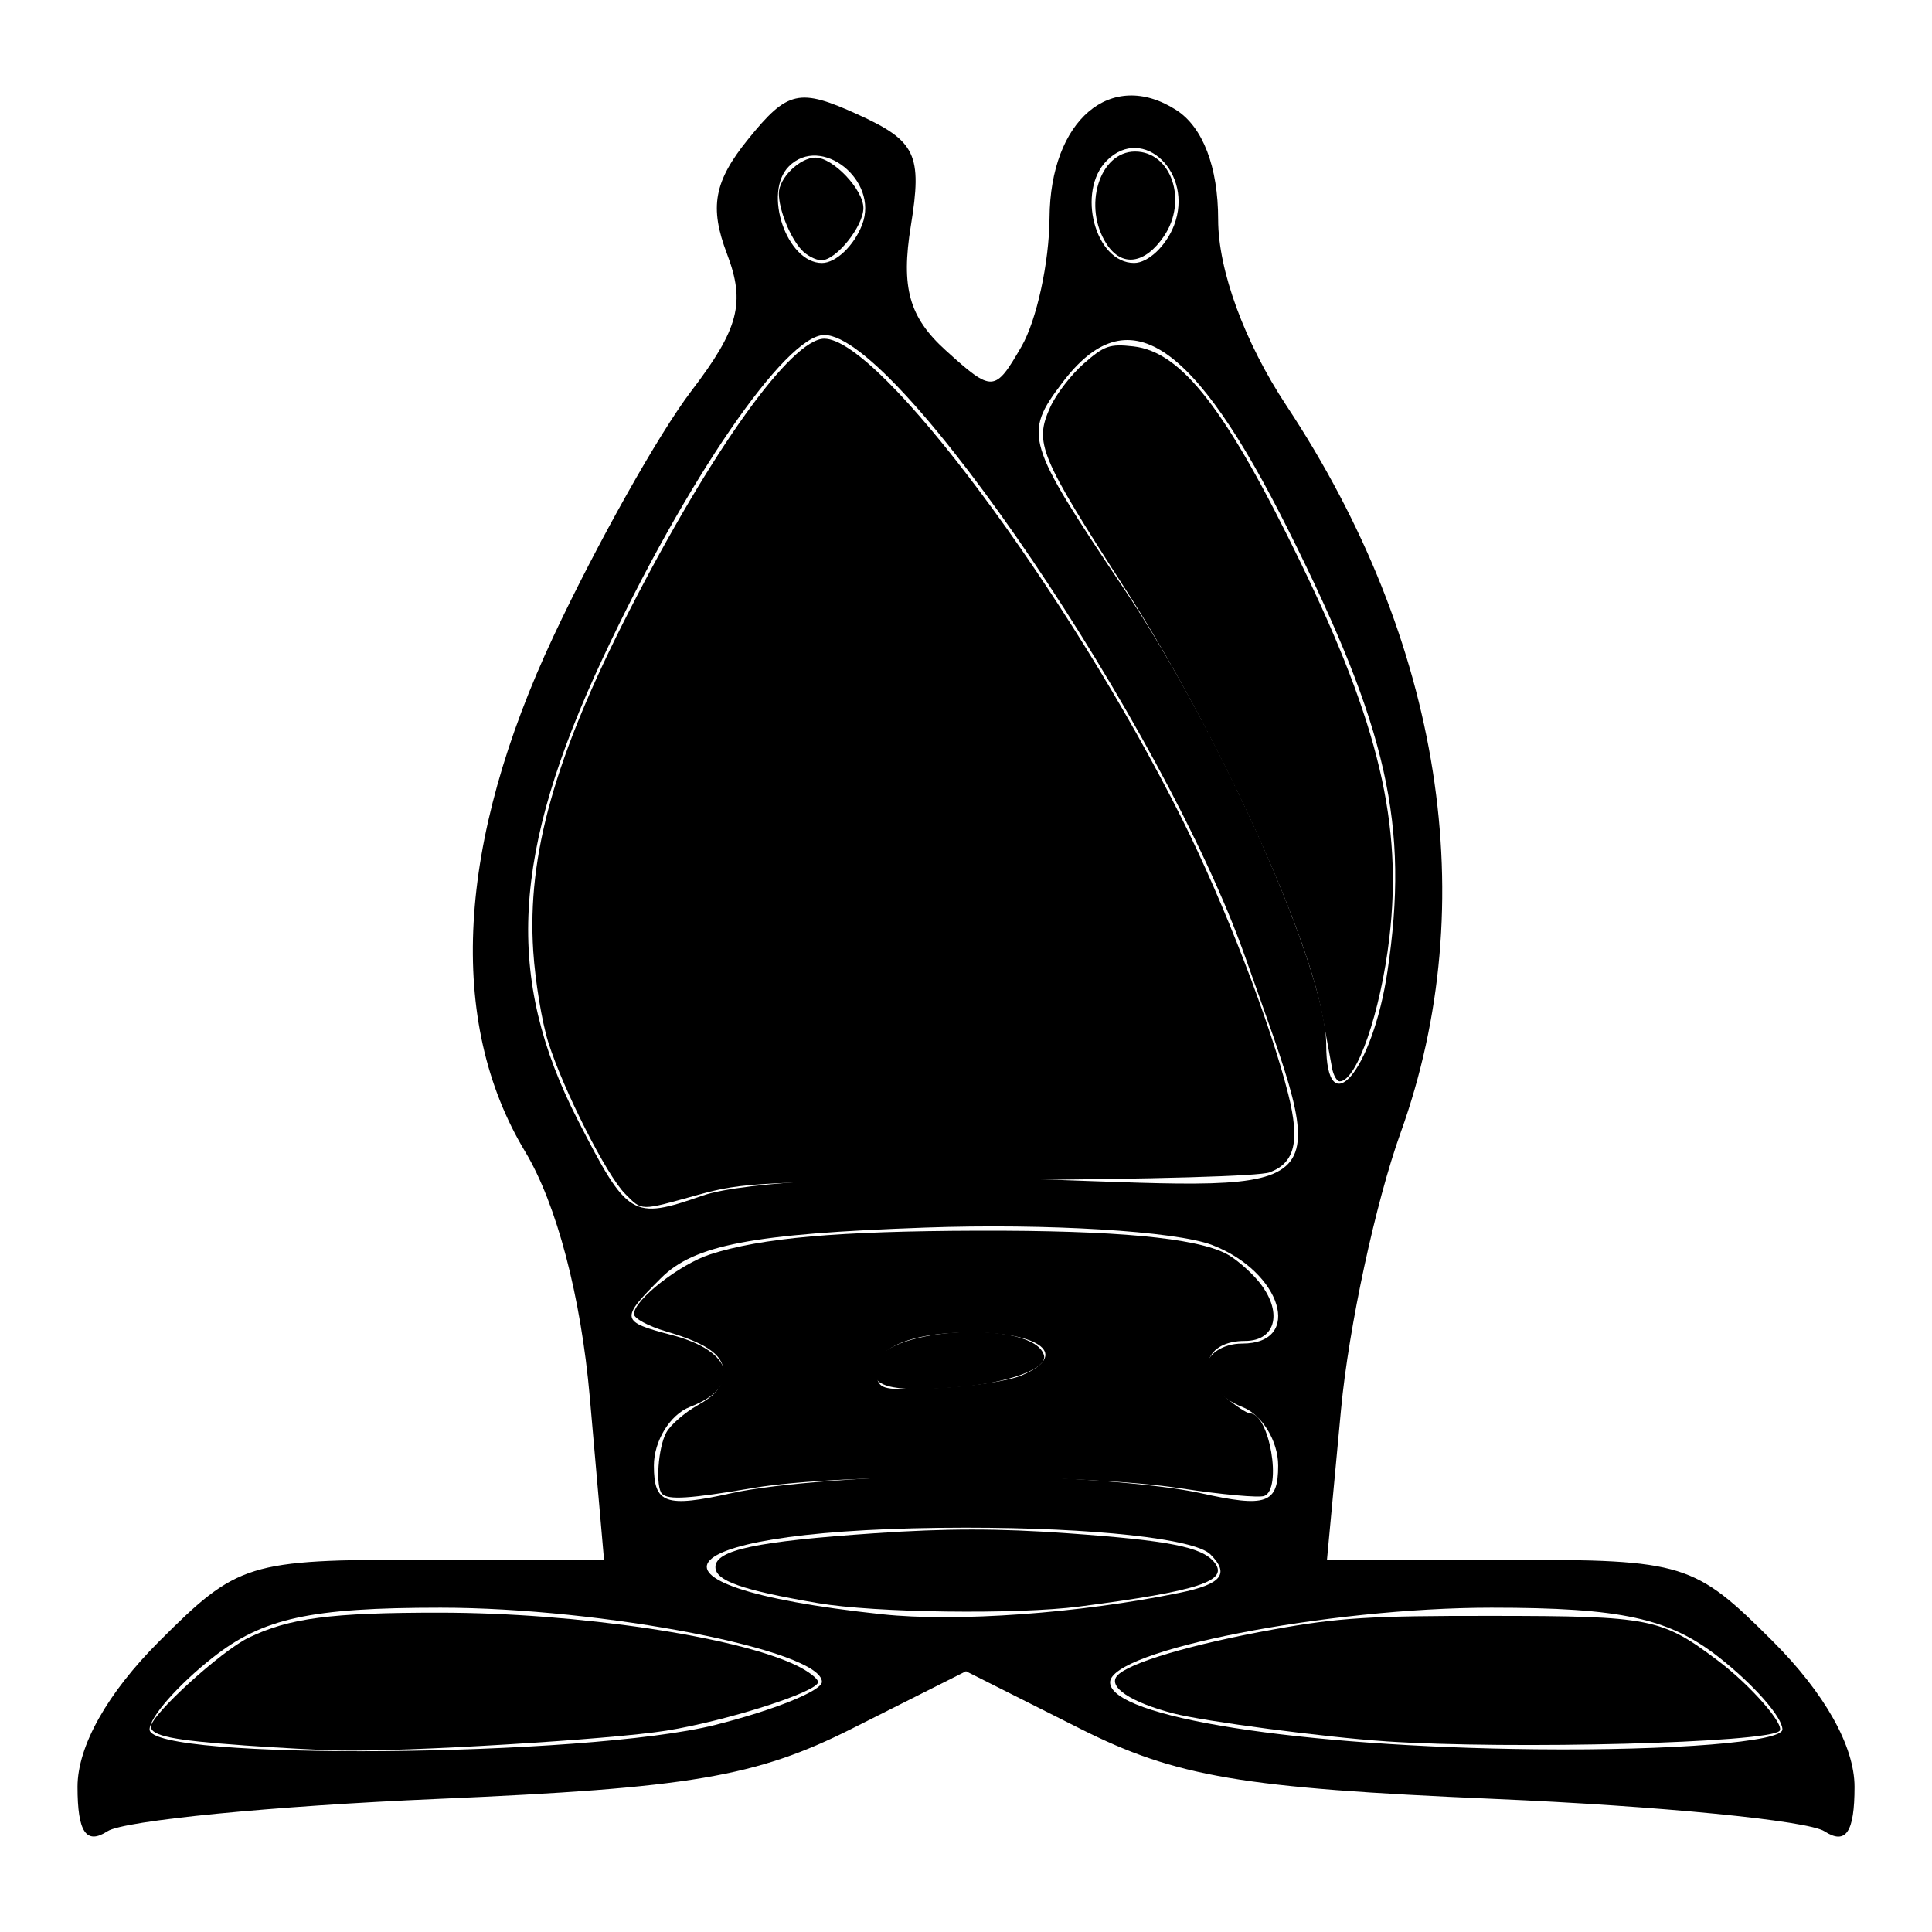 <?xml version="1.0" encoding="UTF-8" standalone="no"?>
<!-- Created with Inkscape (http://www.inkscape.org/) -->

<svg
   xmlns:dc="http://purl.org/dc/elements/1.1/"
   xmlns:cc="http://creativecommons.org/ns#"
   xmlns:rdf="http://www.w3.org/1999/02/22-rdf-syntax-ns#"
   xmlns:svg="http://www.w3.org/2000/svg"
   xmlns="http://www.w3.org/2000/svg"
   xmlns:sodipodi="http://sodipodi.sourceforge.net/DTD/sodipodi-0.dtd"
   xmlns:inkscape="http://www.inkscape.org/namespaces/inkscape"
   width="64px"
   height="64px"
   id="svg2985"
   version="1.1"
   inkscape:version="0.47 r22583"
   sodipodi:docname="bb.svg">
  <defs
     id="defs2987">
    <inkscape:perspective
       sodipodi:type="inkscape:persp3d"
       inkscape:vp_x="0 : 32 : 1"
       inkscape:vp_y="0 : 1000 : 0"
       inkscape:vp_z="64 : 32 : 1"
       inkscape:persp3d-origin="32 : 21.333333 : 1"
       id="perspective12" />
    <filter
       id="filter2818"
       inkscape:label="Eroded metal"
       inkscape:menu="Materials"
       inkscape:menu-tooltip="Eroded metal texture with ridges, grooves, holes and bumps"
       color-interpolation-filters="sRGB">
      <feGaussianBlur
         id="feGaussianBlur2820"
         result="result0"
         in="SourceGraphic"
         stdDeviation="0.9" />
      <feTurbulence
         id="feTurbulence2822"
         type="turbulence"
         baseFrequency="0.01"
         seed="4"
         numOctaves="4"
         result="result1" />
      <feDisplacementMap
         id="feDisplacementMap2824"
         in2="result1"
         xChannelSelector="R"
         result="result91" />
      <feComposite
         id="feComposite2826"
         in2="result91"
         result="result2"
         operator="out"
         in="result0" />
      <feComposite
         id="feComposite2828"
         in2="result2"
         k1="0.1"
         k3="1.2"
         in="SourceAlpha"
         operator="arithmetic"
         result="result5" />
      <feBlend
         id="feBlend2830"
         in2="result5"
         result="fbSourceGraphic"
         mode="multiply" />
      <feGaussianBlur
         id="feGaussianBlur2832"
         stdDeviation="3"
         in="fbSourceGraphic"
         result="result0" />
      <feSpecularLighting
         id="feSpecularLighting2834"
         in="result0"
         result="result1"
         lighting-color="rgb(224,132,0)"
         surfaceScale="3"
         specularConstant="0.35"
         specularExponent="5">
        <feDistantLight azimuth = "225" elevation = "45"/>
      </feSpecularLighting>
      <feComposite
         id="feComposite2838"
         in2="fbSourceGraphic"
         in="result1"
         result="result2"
         operator="in" />
      <feComposite
         id="feComposite2840"
         in2="result2"
         k1="-1"
         in="fbSourceGraphic"
         result="result4"
         operator="arithmetic"
         k2="2.5"
         k3="3.5" />
      <feBlend
         id="feBlend2842"
         in2="result4"
         mode="multiply" />
    </filter>
  </defs>
  <sodipodi:namedview
     id="base"
     pagecolor="#ffffff"
     bordercolor="#666666"
     borderopacity="1.0"
     inkscape:pageopacity="0.0"
     inkscape:pageshadow="2"
     inkscape:zoom="5.5"
     inkscape:cx="-57.363638"
     inkscape:cy="32"
     inkscape:current-layer="layer1"
     showgrid="true"
     inkscape:document-units="px"
     inkscape:grid-bbox="true"
     inkscape:window-width="1270"
     inkscape:window-height="743"
     inkscape:window-x="0"
     inkscape:window-y="0"
     inkscape:window-maximized="1" />
  <g
     id="layer1"
     inkscape:label="Layer 1"
     inkscape:groupmode="layer">
    <path
       style="fill:#000000"
       d="m 2.568,59.191 c 0,-1.345 0.985,-3.1 2.705,-4.82 2.599,-2.599 2.939,-2.705 8.72,-2.705 l 6.016,0 -0.47,-5.369 c -0.293,-3.346 -1.101,-6.417 -2.144,-8.15 -2.596,-4.31 -2.267,-10.243 0.947,-17.085 1.433,-3.051 3.482,-6.697 4.553,-8.101 1.58,-2.071 1.804,-2.93 1.188,-4.551 -0.59,-1.551 -0.433,-2.401 0.702,-3.802 1.308,-1.615 1.69,-1.7 3.643,-0.811 1.912,0.871 2.128,1.326 1.745,3.682 -0.333,2.05 -0.058,3.03 1.159,4.131 1.544,1.397 1.624,1.393 2.506,-0.131 0.501,-0.866 0.919,-2.784 0.929,-4.262 0.021,-3.236 2.035,-4.953 4.194,-3.575 0.885,0.565 1.392,1.887 1.392,3.632 0,1.684 0.875,4.066 2.265,6.168 5.147,7.78 6.512,16.476 3.781,24.076 -0.831,2.313 -1.721,6.443 -1.976,9.178 l -0.465,4.972 6.033,0 c 5.801,0 6.137,0.104 8.738,2.705 1.72,1.72 2.705,3.475 2.705,4.82 0,1.505 -0.287,1.93 -0.994,1.472 C 59.891,60.308 54.969,59.826 49.5,59.591 41.137,59.232 38.957,58.862 35.778,57.263 L 32,55.362 l -3.778,1.901 C 25.043,58.862 22.863,59.232 14.5,59.591 9.031,59.826 4.109,60.308 3.562,60.662 2.855,61.12 2.568,60.696 2.568,59.191 z M 23.693,57.14 c 1.944,-0.489 3.534,-1.131 3.534,-1.426 0,-1.045 -7.259,-2.457 -12.631,-2.457 -4.309,0 -5.888,0.345 -7.545,1.649 -1.153,0.907 -2.096,1.981 -2.096,2.386 0,1.039 14.477,0.921 18.739,-0.152 z M 59.045,57.292 c 0,-0.406 -0.943,-1.48 -2.096,-2.386 -1.657,-1.303 -3.237,-1.649 -7.545,-1.649 -5.408,0 -12.631,1.414 -12.631,2.472 0,1.154 6.273,2.139 14.119,2.218 4.539,0.046 8.153,-0.245 8.153,-0.656 z M 39.075,52.764 C 40.472,52.478 40.744,52.138 40.096,51.49 39.578,50.971 36.229,50.606 32,50.606 c -9.919,0 -11.77,1.907 -2.784,2.868 2.465,0.264 6.536,-0.029 9.859,-0.71 z M 32,48.882 c 2.844,0 6.334,0.26 7.756,0.577 2.2,0.491 2.585,0.355 2.585,-0.909 0,-0.817 -0.537,-1.692 -1.193,-1.944 -0.656,-0.252 -1.193,-0.827 -1.193,-1.278 0,-0.451 0.537,-0.82 1.193,-0.82 2.036,0 1.311,-2.381 -0.994,-3.265 -1.203,-0.462 -5.486,-0.721 -9.518,-0.577 -5.725,0.205 -7.641,0.572 -8.745,1.678 -1.356,1.357 -1.34,1.435 0.371,1.883 2.048,0.535 2.34,1.709 0.592,2.38 -0.656,0.252 -1.193,1.127 -1.193,1.944 0,1.264 0.385,1.4 2.585,0.909 C 25.666,49.142 29.156,48.882 32,48.882 z m -3.001,-3.725 c 0.405,-1.215 5.29,-1.435 5.586,-0.252 0.109,0.438 -1.181,0.909 -2.868,1.047 -2.26,0.186 -2.975,-0.024 -2.718,-0.795 z m 5.414,-6.093 c 10.059,0.344 9.695,0.735 6.84,-7.354 C 38.57,24.11 29.765,11.098 27.306,11.098 c -1.282,0 -4.576,4.801 -7.328,10.683 -3.033,6.482 -3.257,10.602 -0.835,15.328 1.651,3.221 1.8,3.31 4.13,2.498 1.367,-0.477 6.206,-0.713 11.141,-0.544 z m 11.548,-6.88 c 0.727,-4.85 0.011,-8.041 -3.282,-14.623 -3.172,-6.34 -5.33,-7.745 -7.493,-4.877 -1.289,1.708 -1.216,1.952 2.037,6.803 3.23,4.816 6.709,12.651 6.709,15.108 0,2.699 1.537,0.874 2.029,-2.411 z M 28.561,7.438 C 29.124,5.972 27.2,4.443 26.134,5.51 c -0.868,0.868 -0.071,3.202 1.093,3.202 0.465,0 1.065,-0.573 1.334,-1.273 z m 10.331,0.027 c 0.663,-1.728 -1.02,-3.352 -2.225,-2.148 -1.018,1.018 -0.387,3.394 0.901,3.394 0.465,0 1.061,-0.561 1.324,-1.247 z"
       id="path2928" />
    <path
       style="fill:#000000;filter:url(#filter2818)"
       d="M 10.245,55.67 C 8.127,55.52 7.455,55.384 7.455,55.105 c 0,-0.352 2.112,-2.275 2.937,-2.675 1.228,-0.594 2.474,-0.758 5.769,-0.756 4.118,0.002 8.952,0.72 10.748,1.597 0.35,0.171 0.636,0.393 0.636,0.493 0,0.292 -2.741,1.169 -4.574,1.464 -1.652,0.266 -7.906,0.644 -9.88,0.597 -0.55,-0.013 -1.831,-0.083 -2.846,-0.154 z"
       id="path2930"
       transform="matrix(1.1,0,0,1.1,-3.2,-3.42)" />
    <path
       style="fill:#000000;filter:url(#filter2818)"
       d="m 44.636,55.548 c -1.806,-0.118 -5.475,-0.601 -6.395,-0.841 -1.277,-0.333 -1.97,-0.794 -1.695,-1.126 0.321,-0.387 2.225,-0.953 4.726,-1.404 1.943,-0.351 2.893,-0.41 6.545,-0.406 4.813,0.004 5.13,0.067 6.841,1.359 0.971,0.733 2.016,1.929 1.84,2.106 -0.36,0.36 -8.056,0.563 -11.863,0.313 z"
       id="path2932"
       transform="matrix(1.1,0,0,1.1,-3.2,-3.42)" />
    <path
       style="fill:#000000;filter:url(#filter2818)"
       d="m 27.545,51.387 c -2.293,-0.392 -3.091,-0.672 -3.091,-1.086 0,-0.514 1.228,-0.775 4.789,-1.018 2.188,-0.15 3.721,-0.149 5.818,1.69e-4 3.056,0.218 4.033,0.41 4.412,0.867 0.47,0.566 -0.453,0.871 -4.057,1.339 -1.889,0.245 -6.161,0.19 -7.871,-0.102 z"
       id="path2934"
       transform="matrix(1.1,0,0,1.1,-3.2,-3.42)" />
    <path
       style="fill:#000000;filter:url(#filter2818)"
       d="m 22.848,48.097 c -0.204,-0.204 -0.122,-1.399 0.127,-1.848 0.129,-0.233 0.556,-0.603 0.948,-0.823 0.504,-0.282 0.729,-0.539 0.769,-0.876 0.069,-0.59 -0.409,-0.961 -1.738,-1.35 C 22.43,43.045 22,42.812 22,42.681 c 0,-0.421 1.377,-1.499 2.293,-1.796 1.539,-0.498 3.848,-0.702 8.07,-0.714 4.137,-0.011 6.542,0.212 7.478,0.696 0.263,0.136 0.693,0.502 0.955,0.813 0.757,0.9 0.561,1.811 -0.39,1.811 -1.197,0 -1.507,0.926 -0.574,1.711 0.308,0.259 0.633,0.471 0.723,0.471 0.582,0 0.974,2.277 0.428,2.486 -0.16,0.061 -1.285,-0.041 -2.5,-0.227 -2.959,-0.454 -10.243,-0.461 -12.89,-0.013 -1.92,0.325 -2.556,0.366 -2.744,0.178 z m 10.833,-3.571 c 1.437,-0.61 0.587,-1.299 -1.591,-1.29 -1.971,0.008 -3.079,0.586 -2.753,1.436 0.11,0.286 0.32,0.312 1.893,0.233 1.014,-0.051 2.06,-0.213 2.451,-0.378 z"
       id="path2936"
       transform="matrix(1.1,0,0,1.1,-3.2,-3.42)" />
    <path
       style="fill:#000000;filter:url(#filter2818)"
       d="m 21.731,39.057 c -0.552,-0.552 -1.865,-3.144 -2.312,-4.566 -0.189,-0.6 -0.392,-1.83 -0.451,-2.734 -0.19,-2.893 0.649,-5.871 2.881,-10.233 2.481,-4.847 4.893,-8.215 5.883,-8.215 1.675,0 7.325,7.585 10.774,14.464 1.256,2.504 2.668,6.163 3.199,8.288 0.355,1.42 0.203,2.063 -0.557,2.352 -0.305,0.116 -3.429,0.206 -8.14,0.235 -7.23,0.044 -7.723,0.068 -9.083,0.445 -1.766,0.489 -1.668,0.491 -2.194,-0.035 l 0,0 z"
       id="path2938"
       transform="matrix(1.1,0,0,1.1,-3.2,-3.42)" />
    <path
       style="fill:#000000;filter:url(#filter2818)"
       d="m 43.022,35.264 c -0.041,-0.225 -0.173,-0.941 -0.292,-1.591 -0.49,-2.68 -3.277,-8.704 -5.934,-12.829 -2.592,-4.023 -2.744,-4.39 -2.261,-5.469 0.174,-0.388 0.628,-0.98 1.01,-1.315 0.619,-0.543 0.782,-0.6 1.499,-0.519 1.456,0.164 2.806,1.912 5.042,6.528 2.354,4.859 3.066,7.876 2.663,11.289 -0.265,2.245 -0.982,4.315 -1.495,4.315 -0.087,0 -0.191,-0.184 -0.233,-0.409 l 0,0 z"
       id="path2940"
       transform="matrix(1.1,0,0,1.1,-3.2,-3.42)" />
    <path
       style="fill:#000000;filter:url(#filter2818)"
       d="M 36.239,10.464 C 35.504,9.343 36.014,7.673 37.091,7.673 c 1.09,0 1.595,1.475 0.873,2.545 -0.571,0.845 -1.267,0.945 -1.725,0.246 l 0,0 z"
       id="path2942"
       transform="matrix(1.1,0,0,1.1,-3.2,-3.42)" />
    <path
       style="fill:#000000;filter:url(#filter2818)"
       d="m 27.041,10.627 c -0.347,-0.383 -0.677,-1.209 -0.677,-1.693 0,-0.464 0.63,-1.079 1.105,-1.079 0.526,0 1.441,0.963 1.441,1.518 0,0.551 -0.819,1.573 -1.261,1.573 -0.176,0 -0.449,-0.143 -0.608,-0.319 z"
       id="path2944"
       transform="matrix(1.1,0,0,1.1,-3.2,-3.42)" />
  </g>
</svg>
